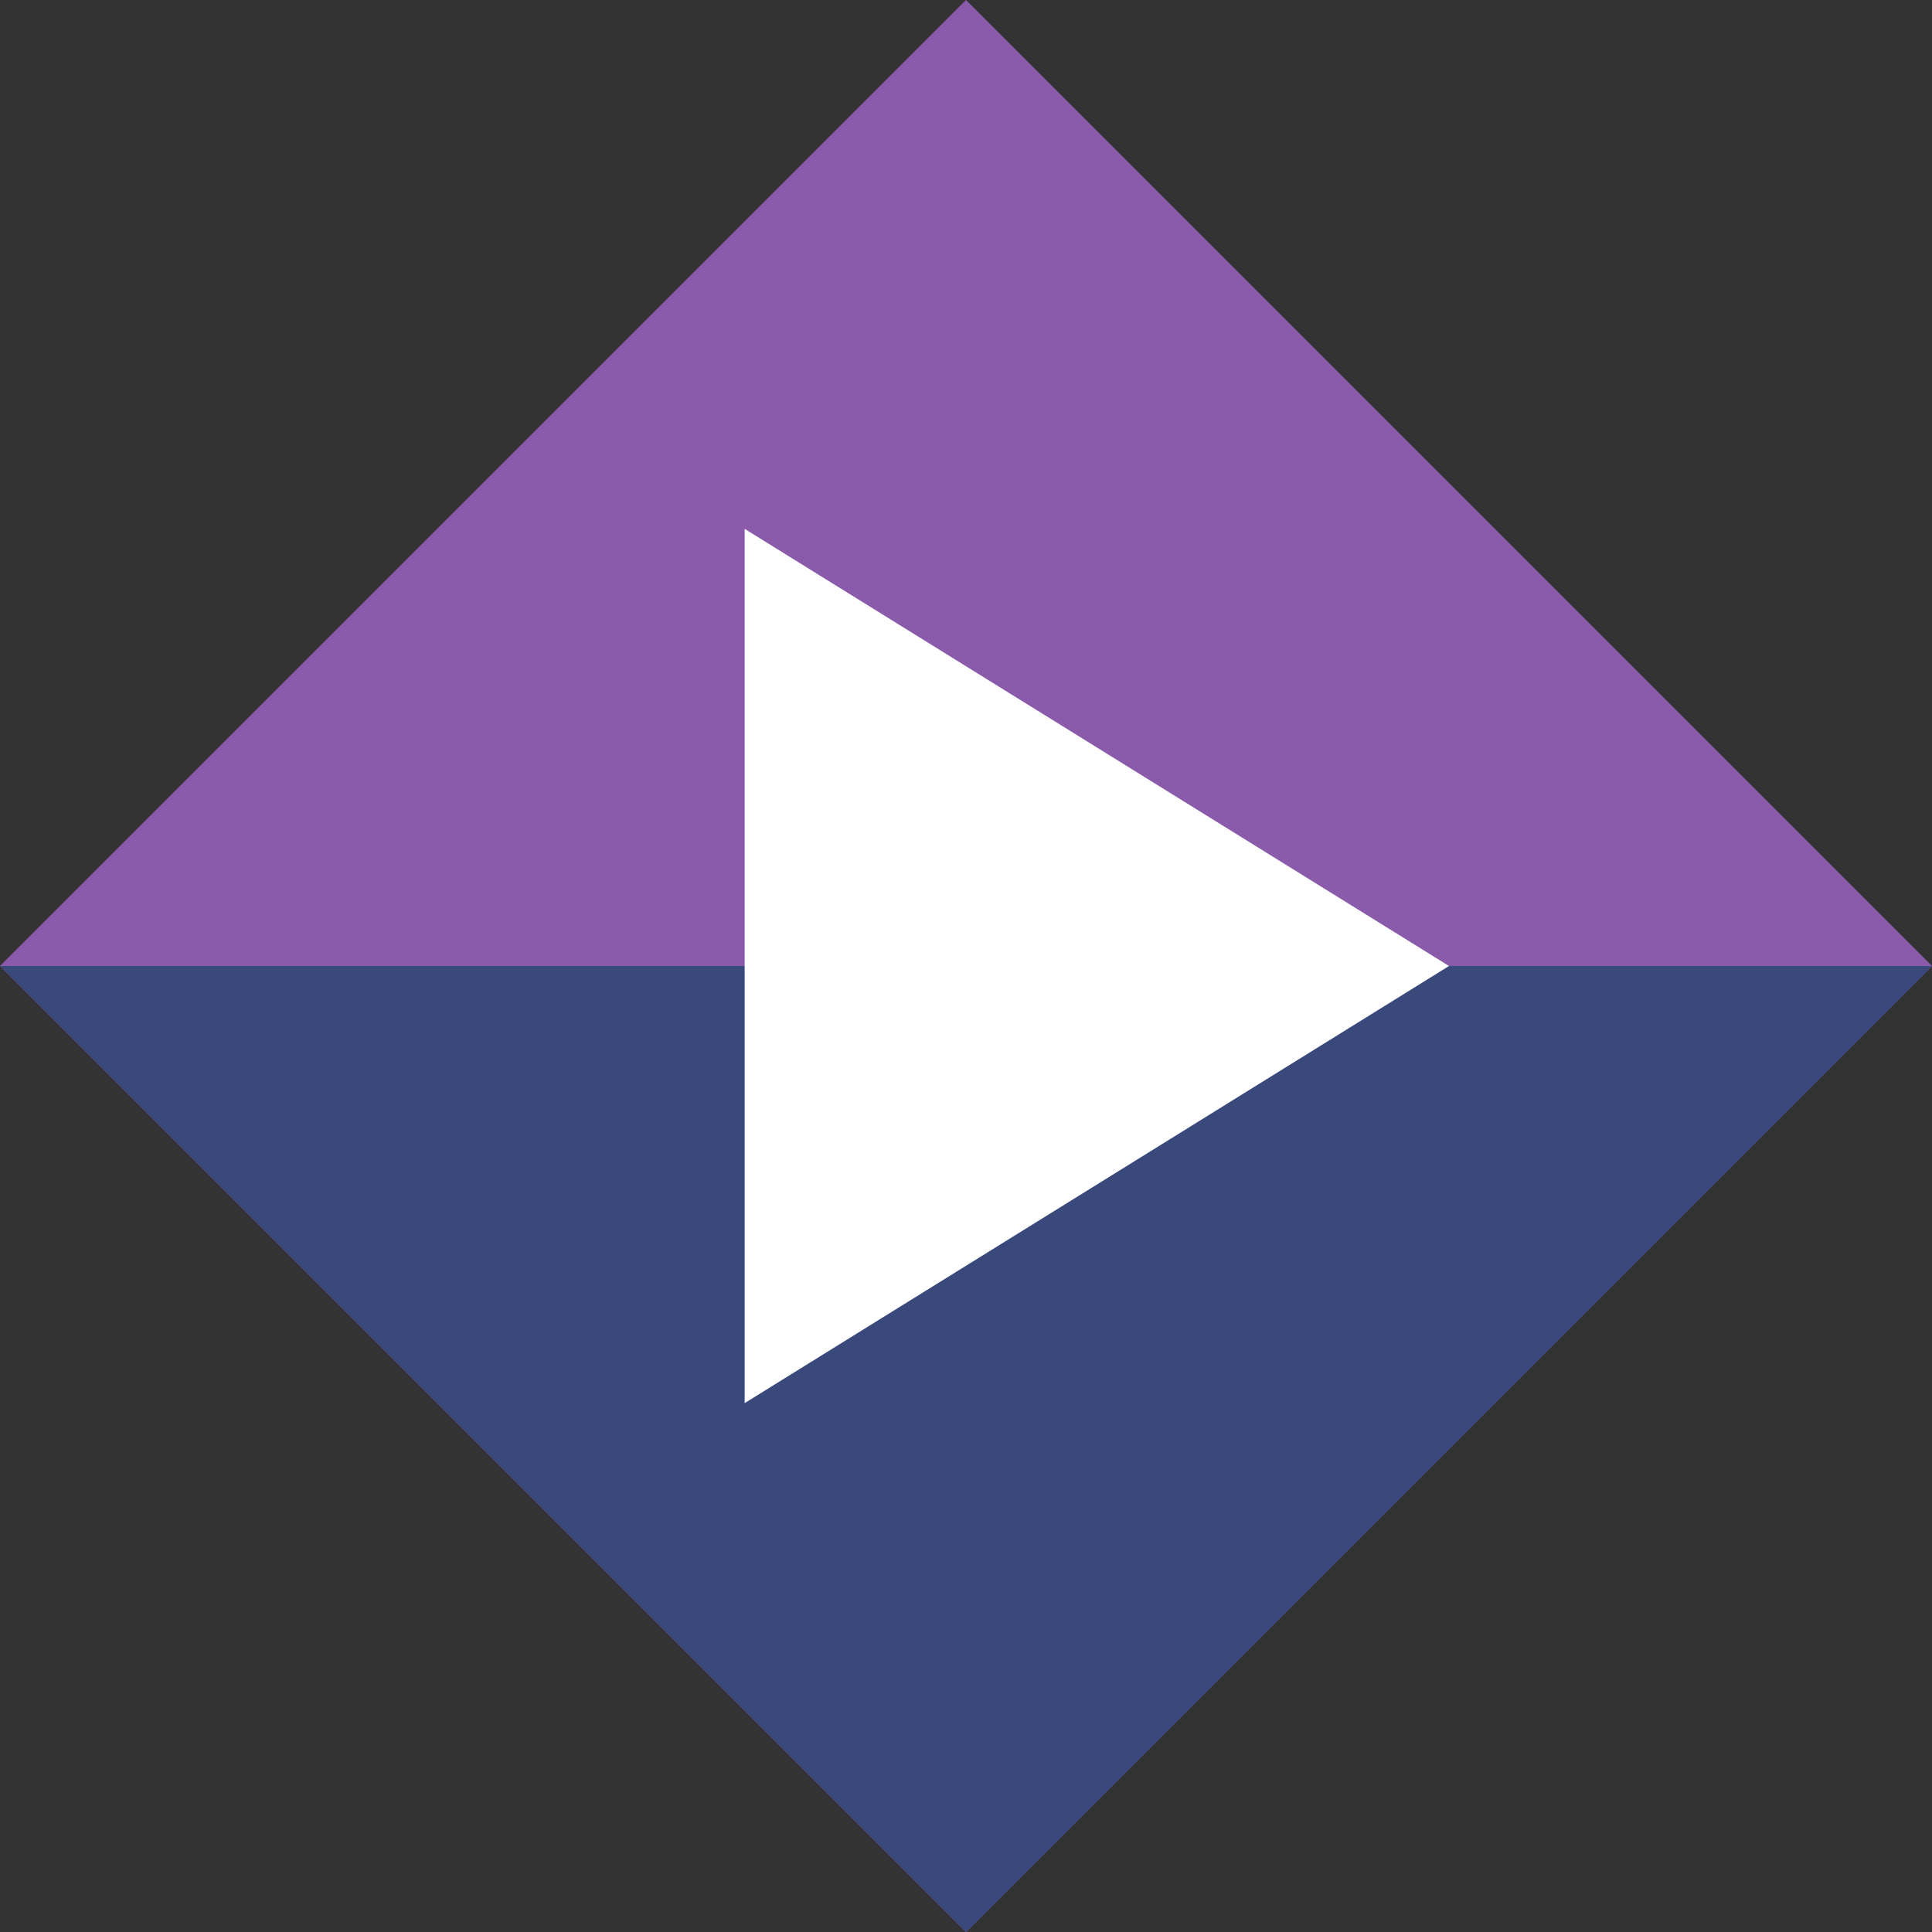 <svg xmlns:osb="http://www.openswatchbook.org/uri/2009/osb" xmlns="http://www.w3.org/2000/svg" xmlns:xlink="http://www.w3.org/1999/xlink" height="16" viewBox="0 0 16 16" width="16"><rect x="0" y="0" width="16" height="16" fill="#333333" stroke="none"/><title>Template icons dark</title><defs><linearGradient id="b" osb:paint="solid"><stop offset="0" stop-color="#8a5aab"/></linearGradient><linearGradient id="a" osb:paint="solid"><stop offset="0" stop-color="#3a497c"/></linearGradient><linearGradient gradientTransform="matrix(.125 0 0 .125 -138.595 0)" xlink:href="#b" id="c" x1="339.413" x2="429.919" gradientUnits="userSpaceOnUse"/><linearGradient gradientTransform="matrix(.125 0 0 .125 -98.001 -98.001)" xlink:href="#a" id="d" x1="208.003" y1="303.999" x2="335.998" y2="303.999" gradientUnits="userSpaceOnUse"/></defs><g transform="translate(72 72)"><rect transform="rotate(45)" ry="0" y="-5.657" x="-96.167" height="11.314" width="11.314" fill="url(#c)" stroke-width="4.31"/><path d="M-56-64l-8 8-8-8z" fill="url(#d)" stroke-width="4.31"/><path style="isolation:auto;mix-blend-mode:normal;marker:none" d="M-65.833-67.62L-60-64l-5.833 3.62z" color="#000" overflow="visible" fill="#fff" stroke-width=".217"/></g></svg>